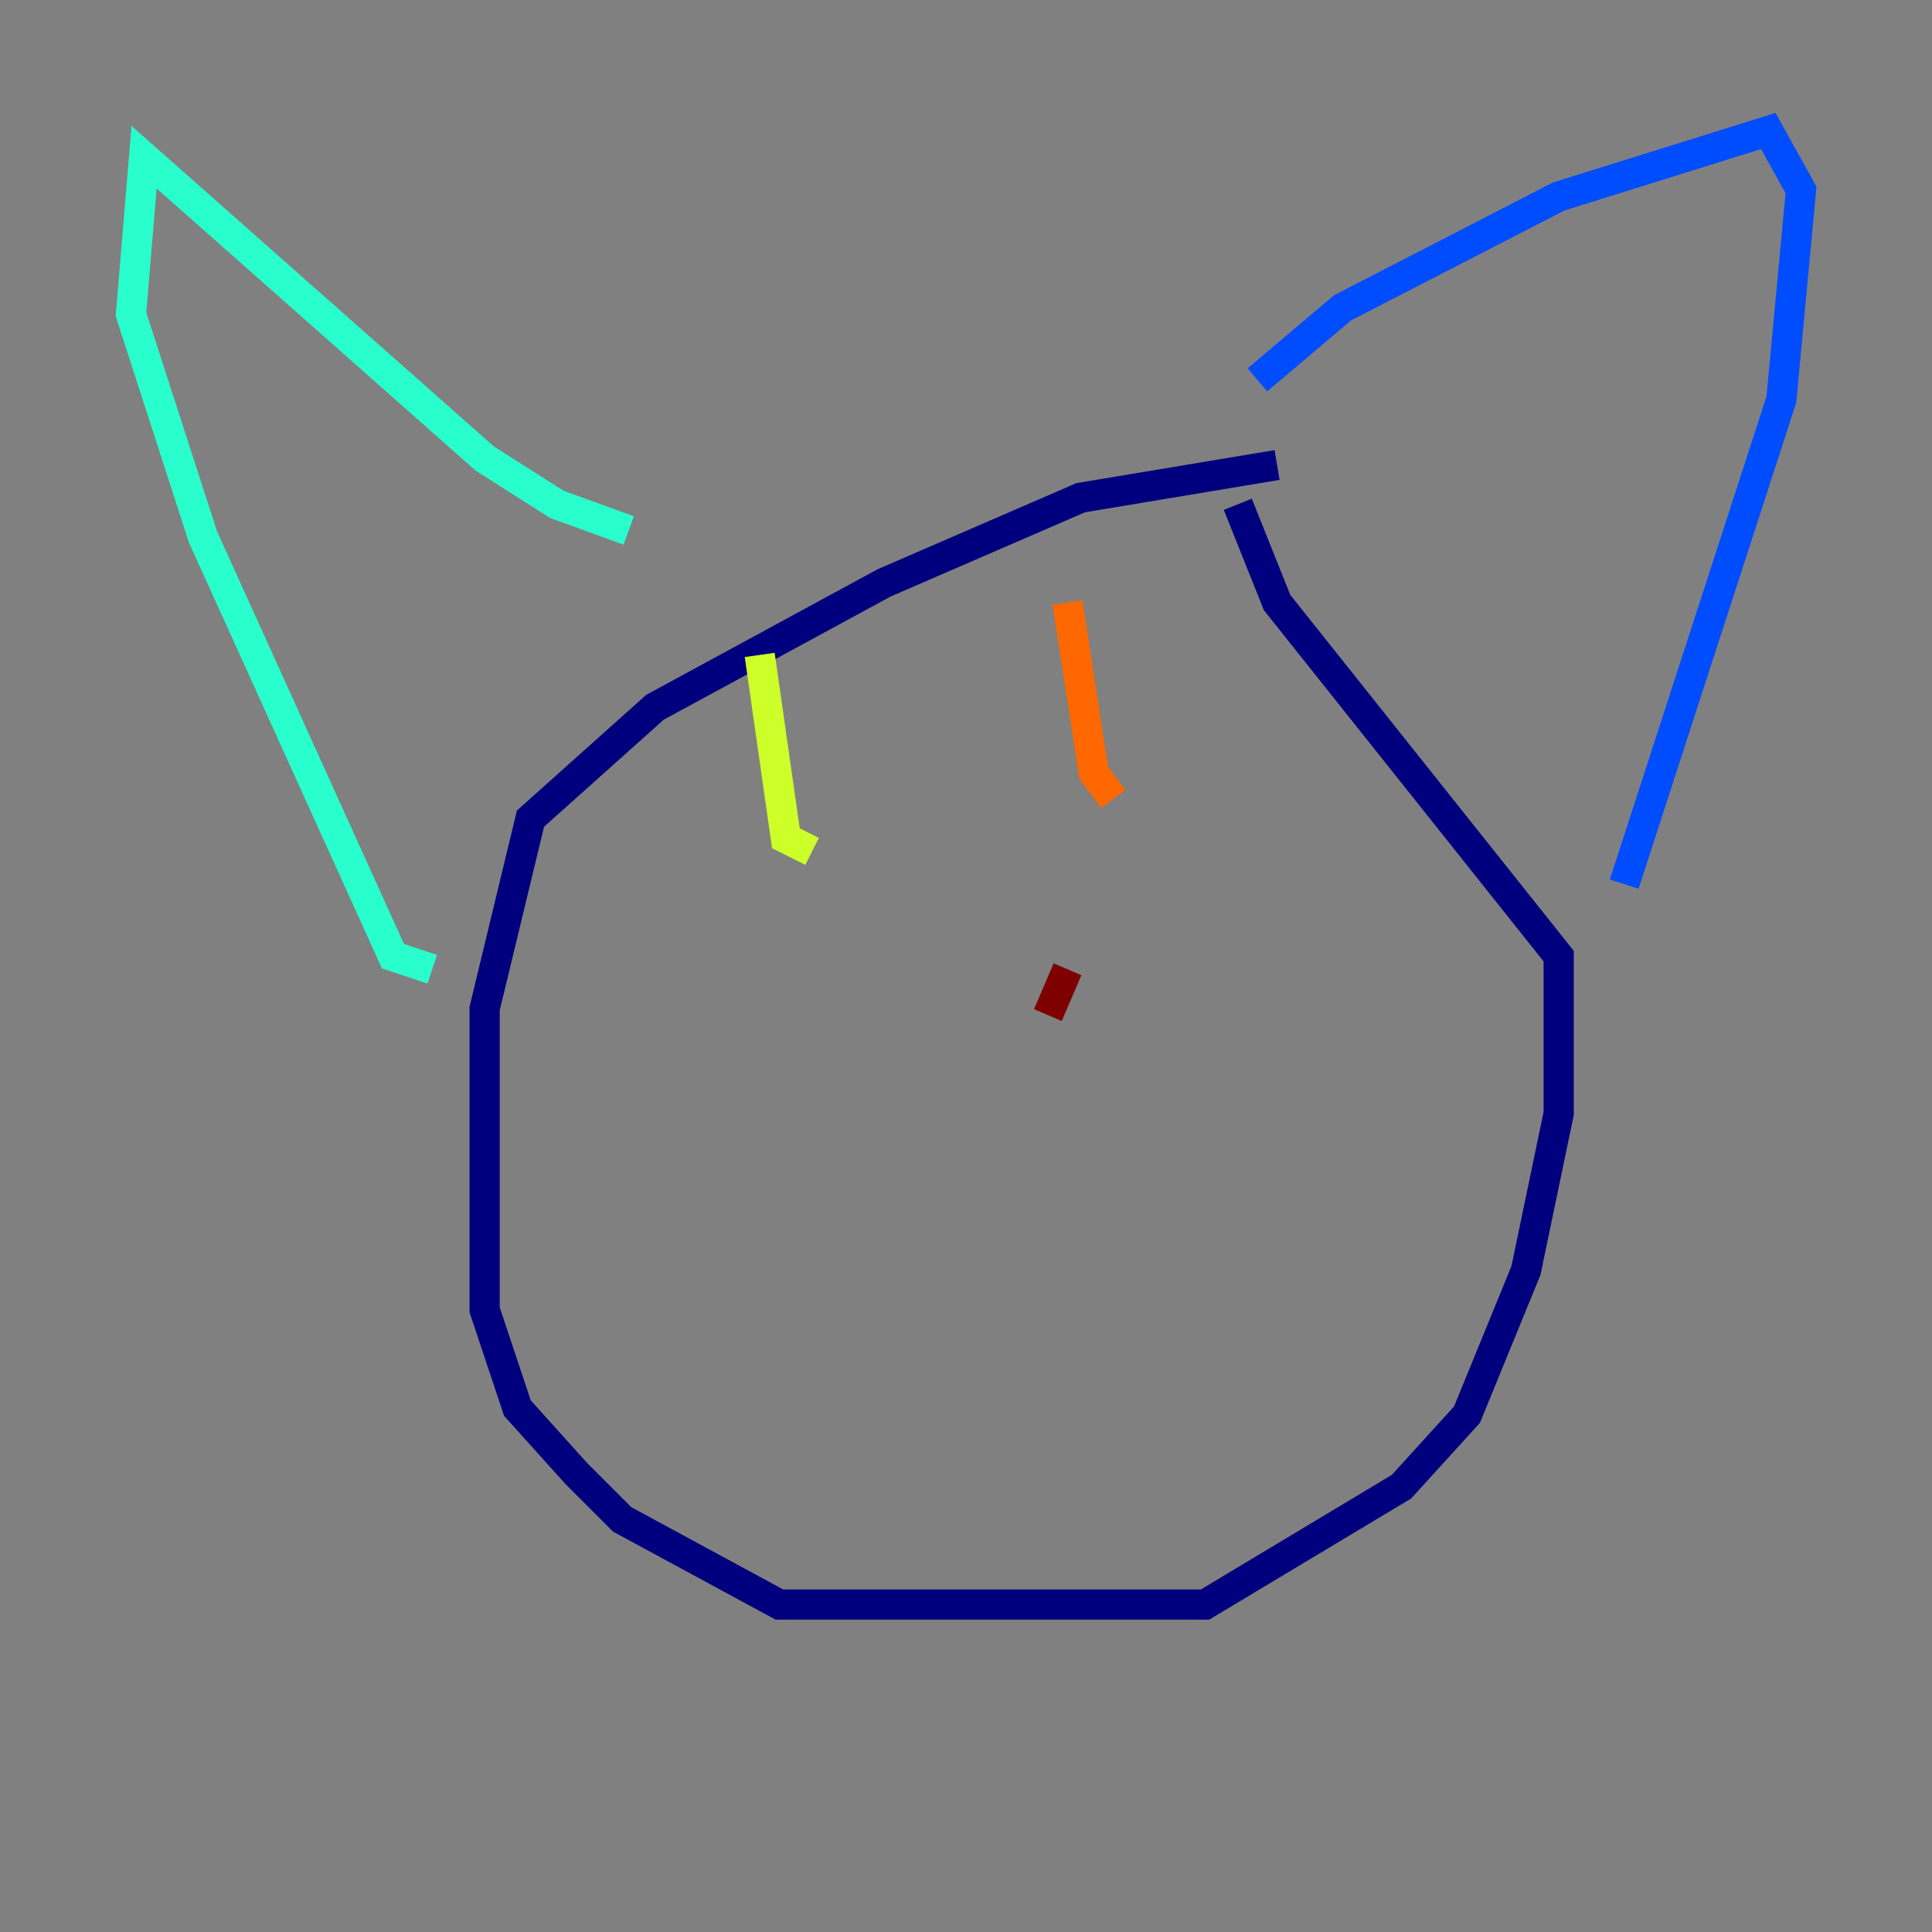 <?xml version="1.0" encoding="utf-8" ?>
<svg baseProfile="tiny" height="128" version="1.2" viewBox="0,0,128,128" width="128" xmlns="http://www.w3.org/2000/svg" xmlns:ev="http://www.w3.org/2001/xml-events" xmlns:xlink="http://www.w3.org/1999/xlink"><rect x="0" y="0" width="128" height="128" fill="#808080" stroke="none"/><defs /><polyline fill="none" points="84.61,30.807 71.593,32.976 58.576,38.617 43.39,46.861 35.146,54.237 32.108,66.82 32.108,86.78 34.278,93.288 38.183,97.627 41.22,100.664 51.634,106.305 79.837,106.305 92.854,98.495 97.193,93.722 101.098,84.176 103.268,73.763 103.268,63.349 84.61,39.919 82.007,33.41" stroke="#00007f" stroke-width="2" /><polyline fill="none" points="83.308,25.166 88.949,20.393 103.268,13.017 117.153,8.678 119.322,12.583 118.02,26.468 107.607,58.576" stroke="#004cff" stroke-width="2" /><polyline fill="none" points="41.654,35.146 36.881,33.41 32.108,30.373 9.546,10.414 8.678,20.827 13.451,35.58 26.034,63.349 28.637,64.217" stroke="#29ffcd" stroke-width="2" /><polyline fill="none" points="50.332,43.39 52.068,55.539 53.803,56.407" stroke="#cdff29" stroke-width="2" /><polyline fill="none" points="70.725,39.919 72.461,51.2 73.763,52.936" stroke="#ff6700" stroke-width="2" /><polyline fill="none" points="70.725,64.217 69.424,67.254" stroke="#7f0000" stroke-width="2" /></svg>